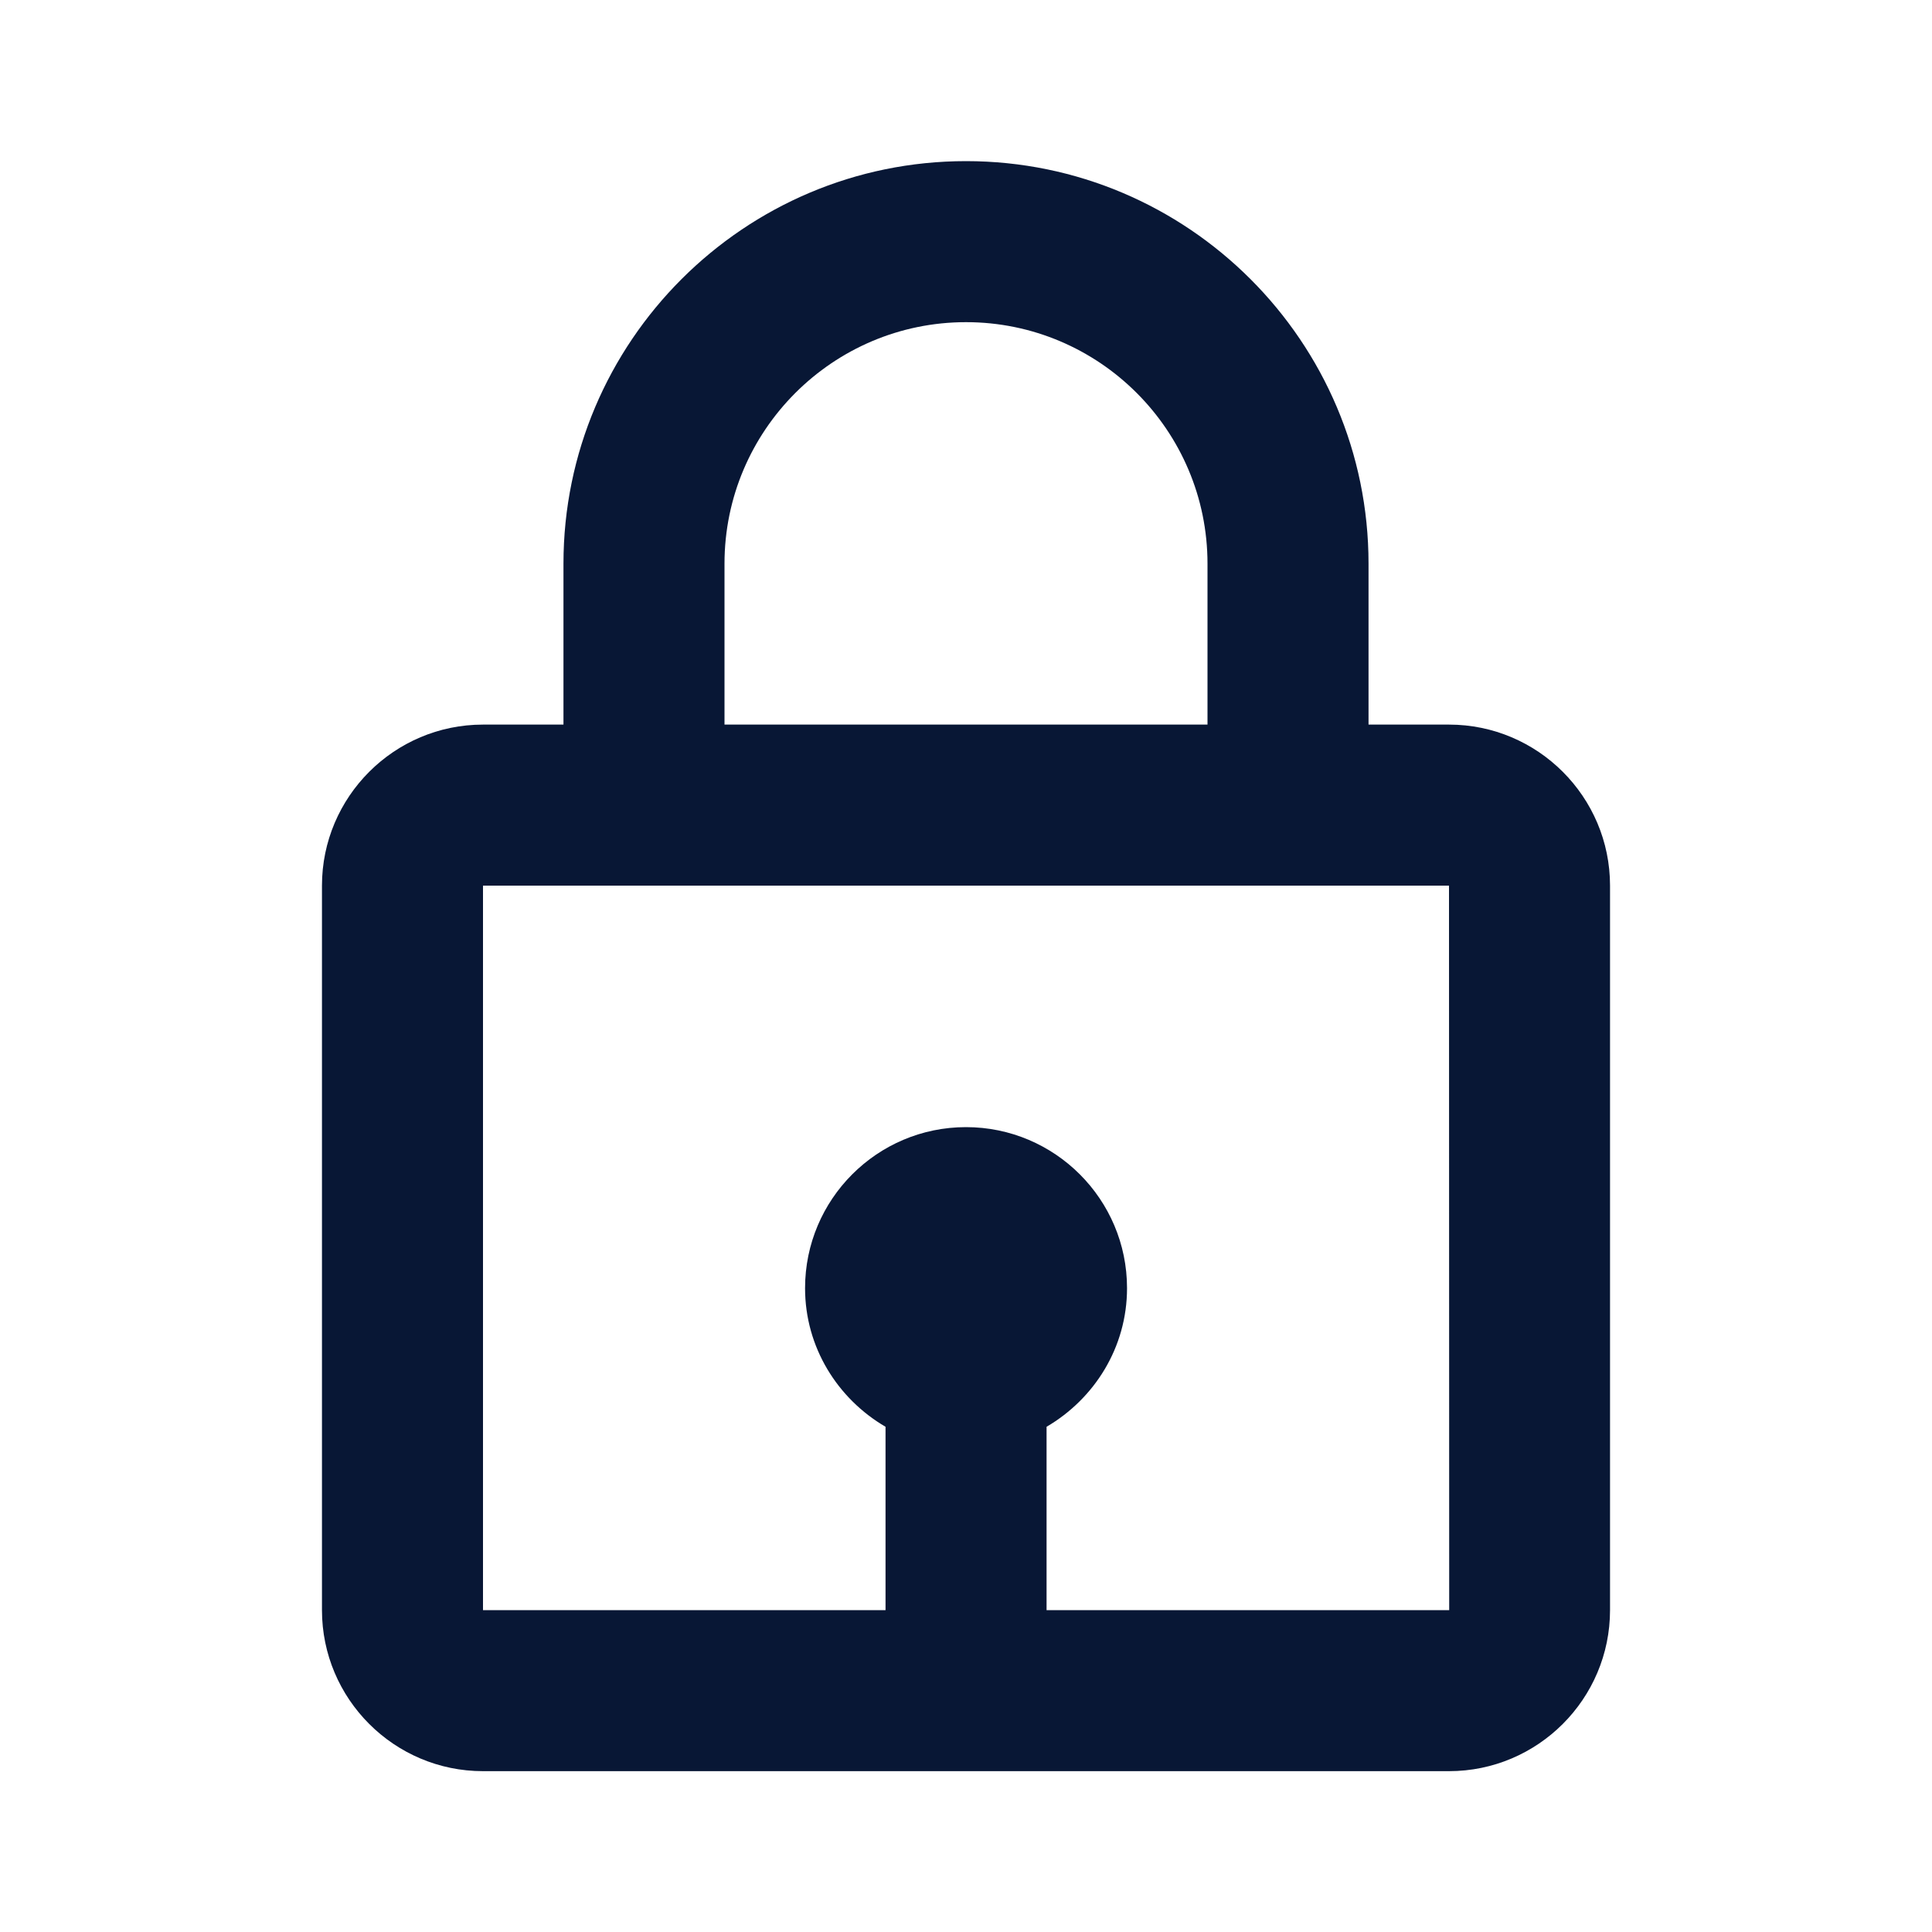 <svg width="20" height="20" viewBox="0 0 20 20" fill="none" xmlns="http://www.w3.org/2000/svg">
<path d="M10 1.668C7.703 1.668 5.833 3.537 5.833 5.835V7.501H5C4.081 7.501 3.333 8.249 3.333 9.168V16.668C3.333 17.587 4.081 18.335 5 18.335H15C15.919 18.335 16.667 17.587 16.667 16.668V9.168C16.667 8.249 15.919 7.501 15 7.501H14.167V5.835C14.167 3.537 12.298 1.668 10 1.668ZM7.5 5.835C7.5 4.456 8.622 3.335 10 3.335C11.379 3.335 12.5 4.456 12.5 5.835V7.501H7.5V5.835ZM15.002 16.668H10.834V14.77C11.329 14.48 11.667 13.949 11.667 13.335C11.667 12.415 10.919 11.668 10 11.668C9.081 11.668 8.334 12.415 8.334 13.335C8.334 13.948 8.671 14.48 9.167 14.77V16.668H5V9.168H15L15.002 16.668Z" fill="#081735"/>
</svg>
